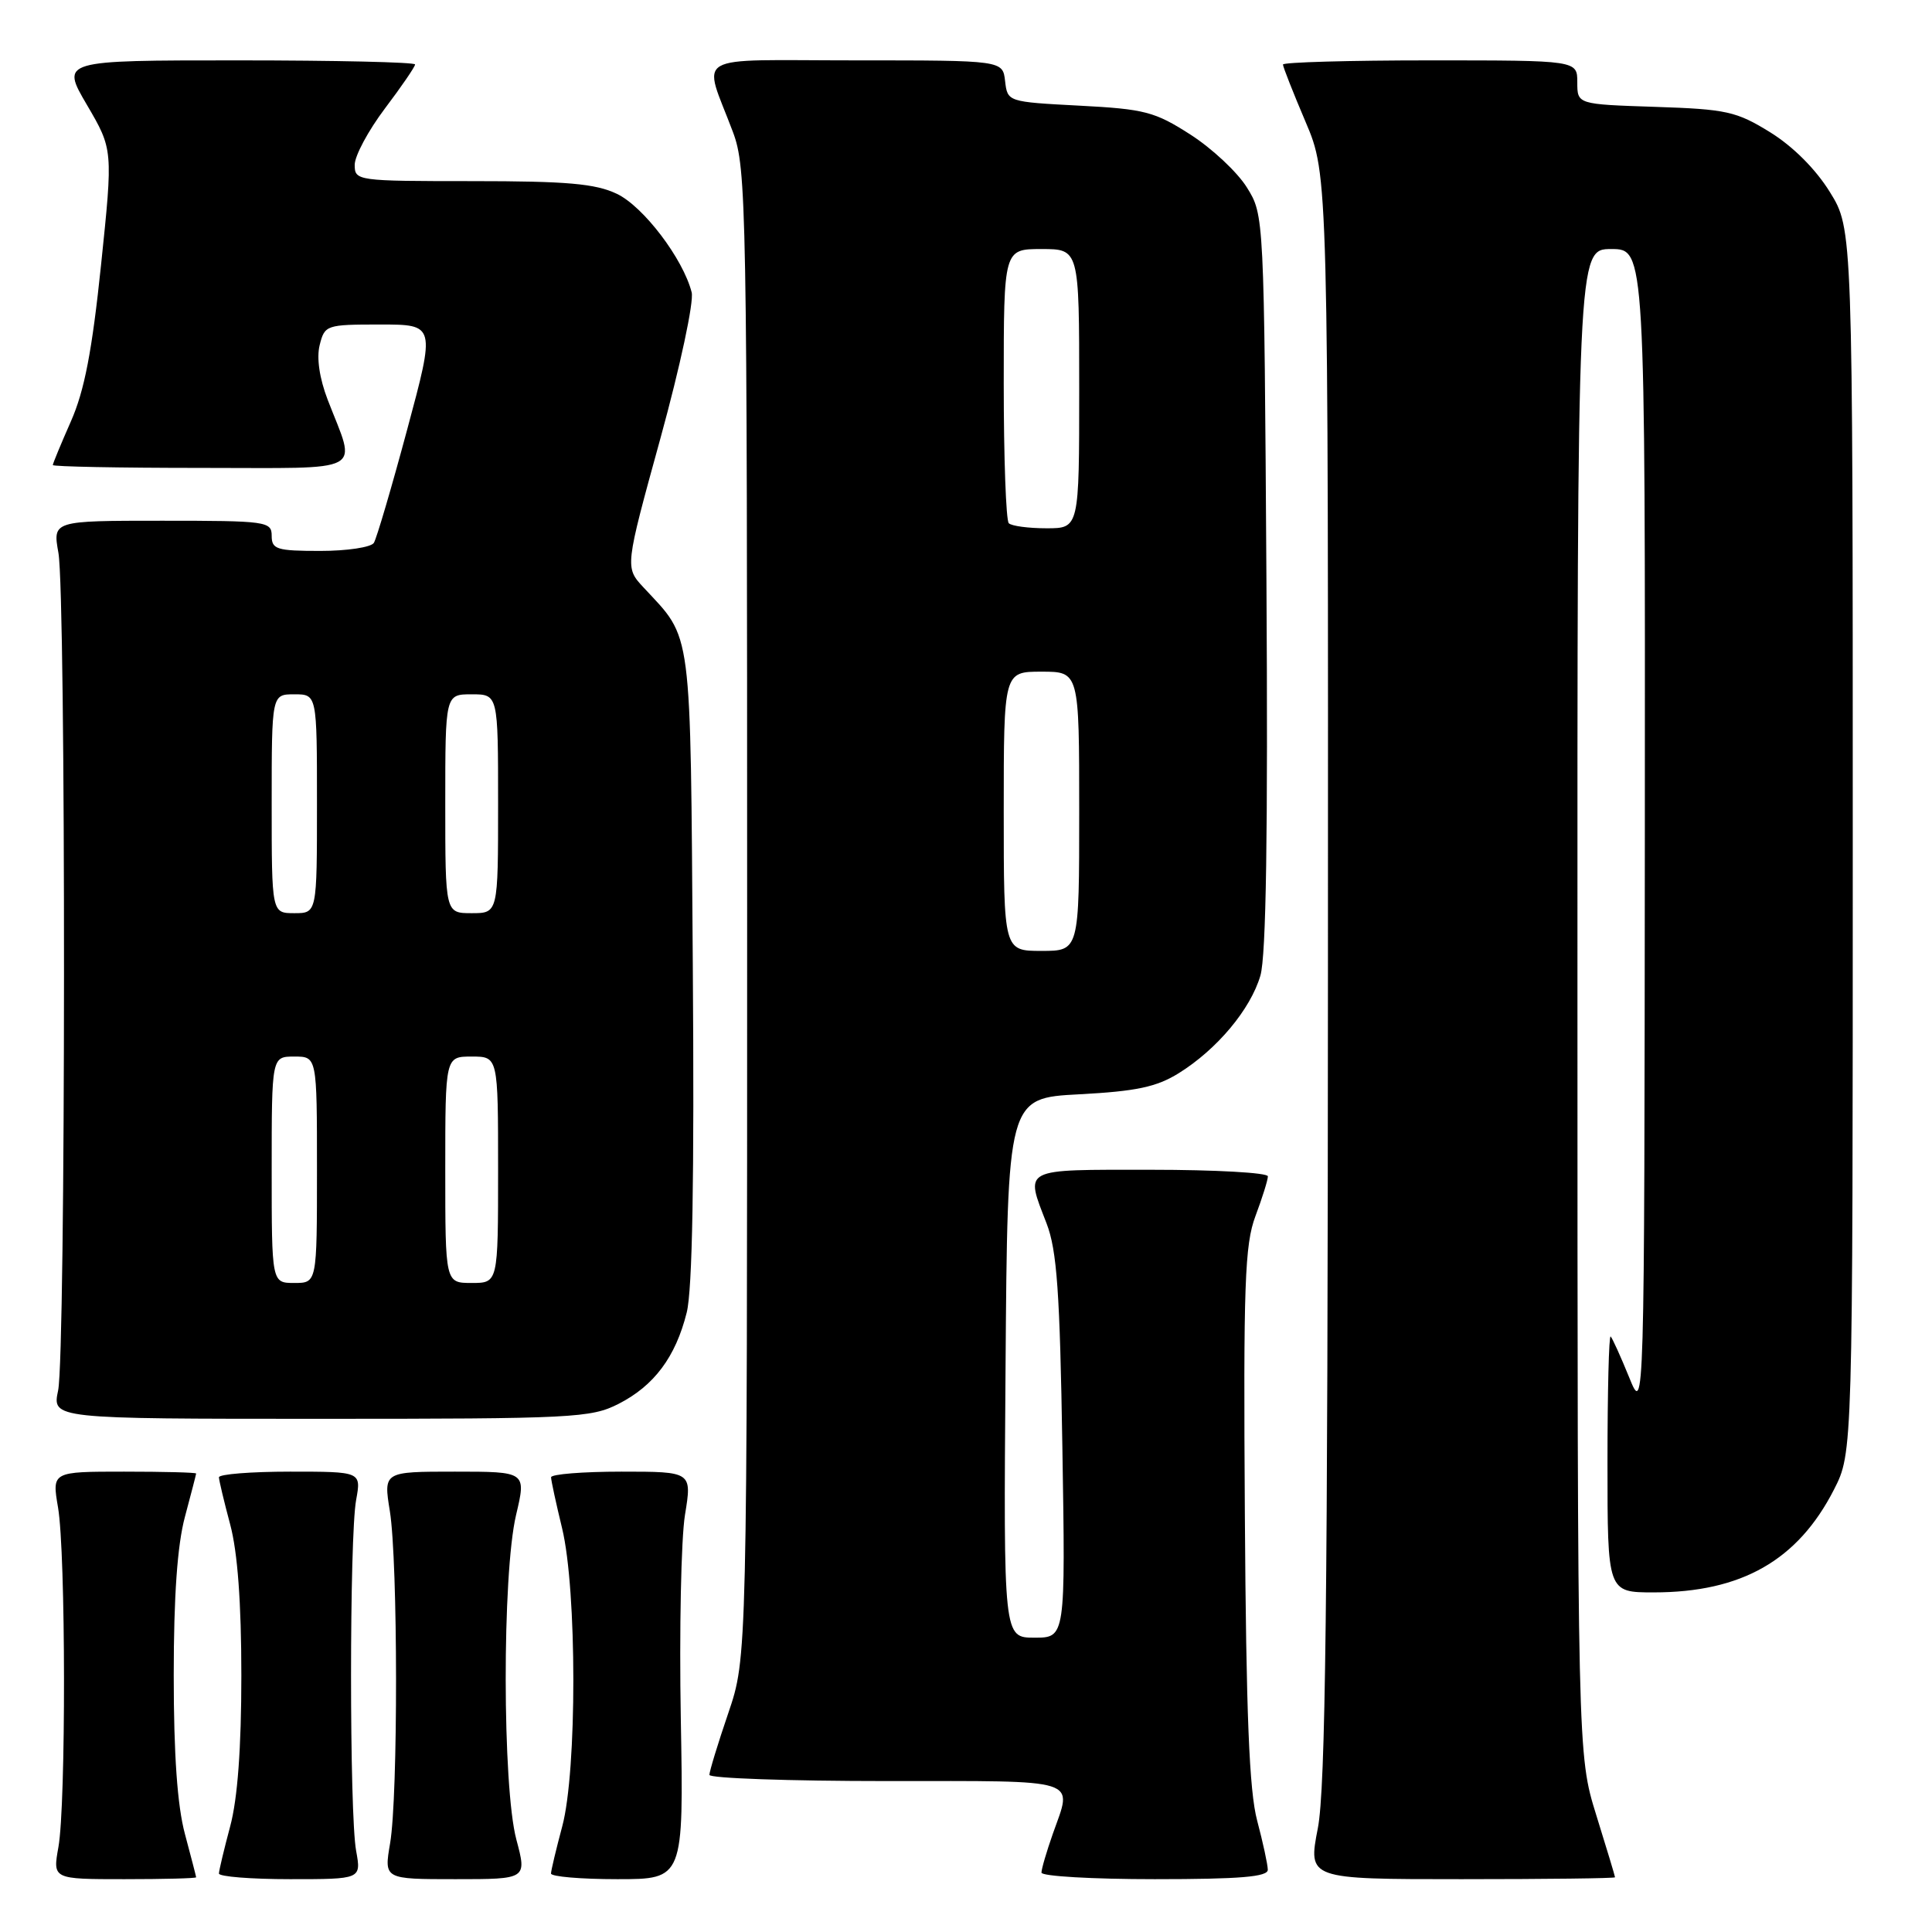 <?xml version="1.0" encoding="UTF-8" standalone="no"?>
<!DOCTYPE svg PUBLIC "-//W3C//DTD SVG 1.1//EN" "http://www.w3.org/Graphics/SVG/1.1/DTD/svg11.dtd" >
<svg xmlns="http://www.w3.org/2000/svg" xmlns:xlink="http://www.w3.org/1999/xlink" version="1.1" viewBox="0 0 256 256">
 <g >
 <path fill="currentColor"
d=" M 25.99 248.75 C 25.98 248.61 25.31 246.03 24.50 243.00 C 23.50 239.27 23.02 232.52 23.02 222.00 C 23.02 211.48 23.50 204.73 24.50 201.00 C 25.31 197.97 25.98 195.39 25.99 195.25 C 25.99 195.11 21.70 195.00 16.44 195.00 C 6.88 195.00 6.88 195.00 7.69 199.75 C 8.72 205.76 8.75 239.10 7.74 244.75 C 6.98 249.00 6.98 249.00 16.49 249.00 C 21.72 249.00 25.99 248.89 25.99 248.75 Z  M 47.19 245.25 C 46.29 240.38 46.29 203.62 47.19 198.75 C 47.87 195.00 47.87 195.00 38.44 195.00 C 33.25 195.00 29.01 195.34 29.01 195.75 C 29.02 196.16 29.69 198.97 30.50 202.00 C 31.48 205.65 31.98 212.37 31.98 222.00 C 31.98 231.63 31.48 238.35 30.50 242.00 C 29.69 245.03 29.02 247.84 29.01 248.25 C 29.01 248.66 33.25 249.00 38.44 249.00 C 47.87 249.00 47.87 249.00 47.19 245.25 Z  M 68.42 243.75 C 66.56 236.75 66.53 208.61 68.38 200.75 C 69.74 195.00 69.74 195.00 60.27 195.00 C 50.81 195.00 50.81 195.00 51.66 200.25 C 52.73 206.95 52.76 238.00 51.69 244.25 C 50.88 249.00 50.88 249.00 60.35 249.00 C 69.82 249.00 69.82 249.00 68.42 243.75 Z  M 90.21 227.75 C 90.00 216.06 90.25 203.91 90.76 200.75 C 91.70 195.00 91.70 195.00 82.35 195.00 C 77.21 195.00 73.01 195.34 73.02 195.75 C 73.02 196.16 73.68 199.20 74.48 202.50 C 76.46 210.68 76.47 234.67 74.50 242.00 C 73.69 245.03 73.02 247.84 73.01 248.25 C 73.01 248.66 76.96 249.00 81.79 249.00 C 90.59 249.00 90.59 249.00 90.21 227.75 Z  M 167.99 247.75 C 167.98 247.06 167.35 244.14 166.58 241.24 C 165.53 237.31 165.12 227.15 164.95 200.74 C 164.75 170.13 164.93 164.93 166.36 161.12 C 167.26 158.72 168.00 156.36 168.00 155.87 C 168.00 155.39 161.03 155.00 152.50 155.00 C 135.22 155.00 135.82 154.69 138.68 162.12 C 140.05 165.69 140.44 171.20 140.77 191.75 C 141.18 217.00 141.18 217.00 137.08 217.00 C 132.97 217.00 132.97 217.00 133.24 181.25 C 133.50 145.50 133.50 145.50 143.00 145.00 C 150.58 144.60 153.24 144.03 156.18 142.21 C 161.26 139.05 165.70 133.75 167.01 129.27 C 167.77 126.68 168.02 110.32 167.81 77.00 C 167.50 28.52 167.50 28.50 165.22 24.84 C 163.97 22.82 160.60 19.67 157.75 17.84 C 153.02 14.80 151.68 14.45 143.02 14.00 C 133.52 13.50 133.50 13.49 133.18 10.75 C 132.87 8.00 132.87 8.00 113.37 8.00 C 91.18 8.00 93.13 6.86 97.12 17.50 C 98.91 22.27 99.00 27.11 99.00 121.07 C 99.00 219.65 99.00 219.65 96.50 227.00 C 95.12 231.04 94.00 234.72 94.00 235.18 C 94.00 235.63 104.57 236.00 117.50 236.00 C 143.58 236.00 142.13 235.54 139.50 243.00 C 138.68 245.34 138.00 247.64 138.00 248.13 C 138.00 248.61 144.75 249.00 153.00 249.00 C 164.34 249.00 168.00 248.69 167.99 247.75 Z  M 214.00 248.75 C 214.00 248.61 212.88 244.90 211.51 240.50 C 209.03 232.50 209.03 232.50 209.02 132.75 C 209.00 33.00 209.00 33.00 213.50 33.00 C 218.00 33.00 218.00 33.00 217.95 110.25 C 217.89 187.50 217.89 187.50 215.87 182.50 C 214.75 179.75 213.65 177.32 213.42 177.09 C 213.19 176.86 213.00 184.39 213.00 193.83 C 213.00 211.00 213.00 211.00 219.13 211.00 C 230.77 211.00 238.22 206.75 243.01 197.38 C 245.50 192.50 245.50 192.50 245.50 111.42 C 245.50 30.34 245.50 30.34 242.47 25.45 C 240.60 22.42 237.58 19.40 234.56 17.53 C 230.08 14.76 228.78 14.47 219.33 14.16 C 209.00 13.82 209.00 13.82 209.00 10.91 C 209.00 8.00 209.00 8.00 189.50 8.00 C 178.78 8.00 170.00 8.25 170.00 8.55 C 170.00 8.86 171.35 12.28 173.00 16.16 C 176.00 23.21 176.00 23.21 175.96 129.35 C 175.93 212.49 175.64 236.96 174.62 242.25 C 173.31 249.00 173.31 249.00 193.66 249.00 C 204.85 249.00 214.00 248.89 214.00 248.75 Z  M 81.96 186.02 C 86.67 183.62 89.52 179.81 90.99 173.93 C 91.75 170.93 92.01 156.13 91.80 127.95 C 91.47 82.39 91.79 84.86 85.27 77.84 C 82.80 75.18 82.80 75.18 87.51 58.08 C 90.14 48.52 91.96 39.99 91.65 38.74 C 90.52 34.29 85.25 27.35 81.73 25.68 C 78.89 24.33 75.13 24.00 62.60 24.00 C 47.28 24.00 47.00 23.96 47.00 21.84 C 47.00 20.65 48.80 17.30 51.00 14.38 C 53.20 11.47 55.00 8.84 55.00 8.54 C 55.00 8.24 44.44 8.00 31.53 8.00 C 8.06 8.00 8.06 8.00 11.52 13.90 C 14.98 19.81 14.98 19.81 13.39 35.10 C 12.20 46.52 11.19 51.77 9.40 55.82 C 8.08 58.81 7.00 61.42 7.00 61.62 C 7.00 61.83 15.83 62.00 26.62 62.00 C 48.89 62.00 47.24 62.89 43.42 52.97 C 42.33 50.13 41.93 47.42 42.36 45.72 C 43.02 43.07 43.23 43.00 50.37 43.00 C 57.70 43.00 57.70 43.00 53.95 56.93 C 51.89 64.60 49.90 71.35 49.54 71.93 C 49.18 72.52 45.98 73.00 42.44 73.00 C 36.67 73.00 36.00 72.79 36.00 71.00 C 36.00 69.09 35.33 69.00 21.49 69.00 C 6.98 69.00 6.98 69.00 7.74 73.25 C 8.75 78.91 8.72 179.46 7.70 184.25 C 6.91 188.00 6.91 188.00 42.49 188.00 C 75.97 188.00 78.31 187.88 81.96 186.02 Z  M 133.00 107.50 C 133.00 89.00 133.00 89.00 138.00 89.00 C 143.00 89.00 143.00 89.00 143.00 107.50 C 143.00 126.00 143.00 126.00 138.00 126.00 C 133.00 126.00 133.00 126.00 133.00 107.50 Z  M 133.67 69.33 C 133.30 68.97 133.00 60.64 133.00 50.83 C 133.00 33.00 133.00 33.00 138.00 33.00 C 143.00 33.00 143.00 33.00 143.00 51.50 C 143.00 70.00 143.00 70.00 138.67 70.00 C 136.28 70.00 134.03 69.70 133.67 69.33 Z  M 36.00 155.00 C 36.00 140.00 36.00 140.00 39.00 140.00 C 42.00 140.00 42.00 140.00 42.00 155.00 C 42.00 170.00 42.00 170.00 39.00 170.00 C 36.00 170.00 36.00 170.00 36.00 155.00 Z  M 59.00 155.00 C 59.00 140.00 59.00 140.00 62.50 140.00 C 66.00 140.00 66.00 140.00 66.00 155.00 C 66.00 170.00 66.00 170.00 62.50 170.00 C 59.00 170.00 59.00 170.00 59.00 155.00 Z  M 36.00 106.50 C 36.00 92.00 36.00 92.00 39.00 92.00 C 42.00 92.00 42.00 92.00 42.00 106.50 C 42.00 121.00 42.00 121.00 39.00 121.00 C 36.00 121.00 36.00 121.00 36.00 106.50 Z  M 59.00 106.50 C 59.00 92.00 59.00 92.00 62.50 92.00 C 66.00 92.00 66.00 92.00 66.00 106.50 C 66.00 121.00 66.00 121.00 62.50 121.00 C 59.00 121.00 59.00 121.00 59.00 106.50 Z "/>
</g>
</svg>
